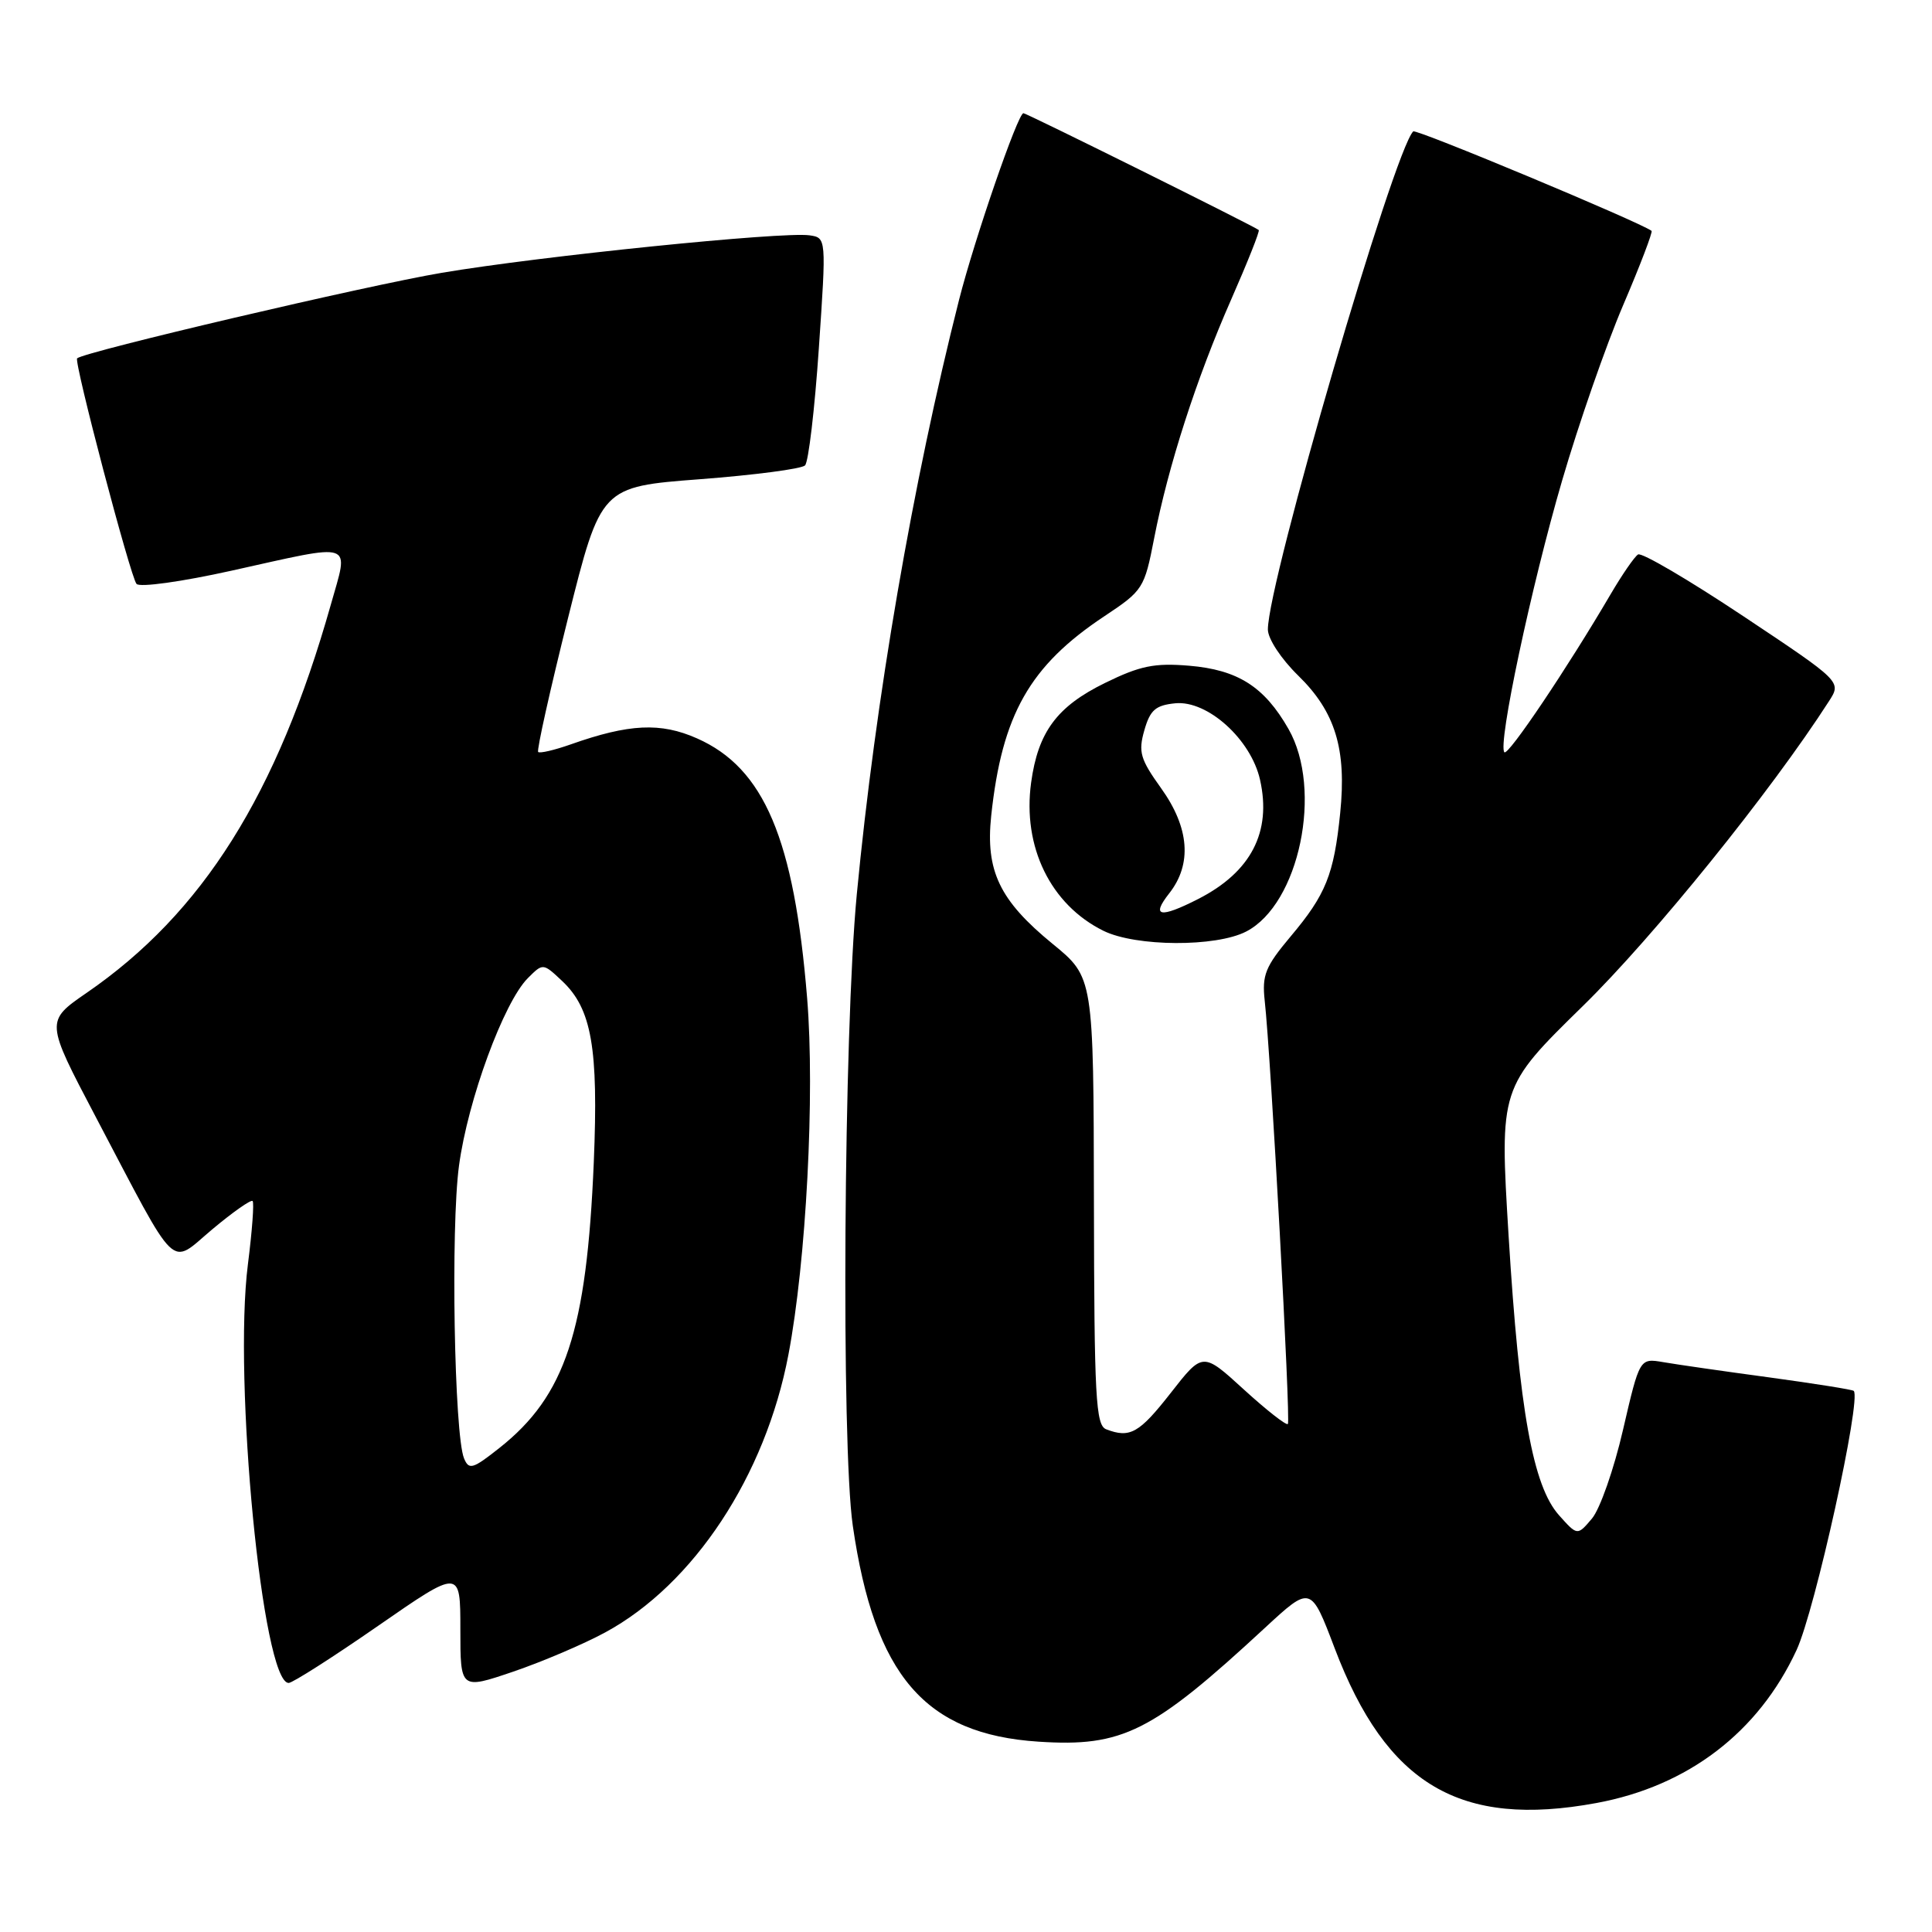 <?xml version="1.0" encoding="UTF-8" standalone="no"?>
<!DOCTYPE svg PUBLIC "-//W3C//DTD SVG 1.1//EN" "http://www.w3.org/Graphics/SVG/1.1/DTD/svg11.dtd" >
<svg xmlns="http://www.w3.org/2000/svg" xmlns:xlink="http://www.w3.org/1999/xlink" version="1.1" viewBox="0 0 256 256">
 <g >
 <path fill="currentColor"
d=" M 211.53 238.91 C 223.67 236.67 233.00 229.54 238.05 218.65 C 240.50 213.38 246.68 185.35 245.63 184.30 C 245.47 184.13 240.42 183.33 234.42 182.51 C 228.41 181.70 222.10 180.79 220.38 180.49 C 217.26 179.96 217.26 179.96 215.06 189.45 C 213.86 194.67 212.00 199.97 210.94 201.22 C 209.01 203.50 209.01 203.50 206.58 200.78 C 203.12 196.91 201.32 186.93 199.90 163.80 C 198.70 144.11 198.70 144.11 209.74 133.30 C 219.10 124.14 234.67 104.86 242.35 92.91 C 244.02 90.32 244.02 90.32 230.97 81.63 C 223.79 76.85 217.53 73.17 217.05 73.47 C 216.58 73.76 214.94 76.14 213.41 78.75 C 207.72 88.46 199.85 100.18 199.34 99.68 C 198.42 98.75 202.90 77.66 206.99 63.67 C 209.17 56.19 212.81 45.74 215.07 40.45 C 217.33 35.17 219.02 30.73 218.84 30.59 C 217.23 29.40 187.63 17.04 187.26 17.41 C 184.68 19.99 168.00 77.14 168.00 83.41 C 168.00 84.64 169.75 87.30 172.02 89.52 C 176.94 94.32 178.45 99.27 177.58 107.76 C 176.75 115.89 175.69 118.53 171.01 124.09 C 167.66 128.08 167.21 129.20 167.58 132.59 C 168.40 139.91 171.04 188.29 170.65 188.69 C 170.43 188.90 167.80 186.84 164.81 184.11 C 159.37 179.14 159.37 179.14 155.13 184.57 C 150.95 189.91 149.73 190.60 146.58 189.39 C 145.19 188.86 144.99 185.22 144.95 159.14 C 144.90 129.50 144.90 129.50 139.48 125.07 C 132.44 119.31 130.57 115.40 131.34 108.09 C 132.77 94.69 136.44 88.22 146.34 81.65 C 151.46 78.25 151.64 77.97 152.93 71.33 C 154.79 61.76 158.53 50.15 163.14 39.68 C 165.30 34.76 166.95 30.63 166.79 30.48 C 166.26 30.01 136.03 15.00 135.61 15.00 C 134.87 15.00 129.13 31.67 127.08 39.73 C 120.94 63.93 116.00 92.67 113.53 118.50 C 111.79 136.74 111.45 191.41 113.00 202.17 C 115.88 222.03 122.56 229.80 137.61 230.78 C 148.75 231.51 152.66 229.54 167.62 215.69 C 173.69 210.08 173.69 210.08 176.85 218.40 C 183.72 236.49 193.46 242.25 211.53 238.91 Z  M 80.20 216.30 C 91.93 209.94 101.42 195.55 104.47 179.50 C 106.83 167.09 107.99 145.01 106.95 132.27 C 105.23 111.15 101.25 101.77 92.36 97.84 C 87.54 95.70 83.36 95.90 75.61 98.64 C 73.45 99.40 71.52 99.85 71.31 99.64 C 71.10 99.43 72.88 91.44 75.27 81.88 C 79.62 64.50 79.62 64.50 92.73 63.50 C 99.94 62.95 106.21 62.13 106.67 61.67 C 107.13 61.21 107.95 54.24 108.50 46.17 C 109.50 31.50 109.50 31.50 107.25 31.18 C 103.64 30.68 71.65 33.93 58.53 36.15 C 48.72 37.80 11.24 46.59 10.22 47.48 C 9.76 47.88 17.28 76.43 18.09 77.37 C 18.51 77.86 24.09 77.08 30.67 75.62 C 47.25 71.94 46.24 71.59 43.83 80.14 C 36.71 105.30 26.85 120.98 11.49 131.55 C 6.02 135.32 6.02 135.32 12.64 147.91 C 23.79 169.09 22.36 167.72 28.13 162.89 C 30.85 160.61 33.26 158.92 33.47 159.14 C 33.69 159.35 33.41 163.12 32.85 167.52 C 30.89 182.92 34.79 223.00 38.25 223.00 C 38.76 223.00 44.09 219.60 50.09 215.44 C 61.00 207.88 61.00 207.88 61.00 215.88 C 61.00 223.88 61.00 223.88 68.01 221.50 C 71.87 220.18 77.35 217.85 80.20 216.30 Z  M 165.13 123.43 C 172.16 119.80 175.33 104.63 170.73 96.59 C 167.53 90.98 164.01 88.75 157.55 88.21 C 152.97 87.83 151.06 88.22 146.43 90.49 C 140.05 93.61 137.55 96.99 136.63 103.69 C 135.46 112.21 139.21 119.88 146.22 123.34 C 150.51 125.45 161.12 125.51 165.13 123.43 Z  M 61.49 193.25 C 60.19 190.11 59.71 162.66 60.82 154.46 C 61.99 145.76 66.75 132.81 69.94 129.61 C 71.95 127.60 71.95 127.60 74.49 129.99 C 78.40 133.67 79.31 138.84 78.68 154.00 C 77.74 176.37 74.92 184.94 66.19 191.85 C 62.64 194.66 62.14 194.81 61.49 193.25 Z  M 154.93 118.37 C 157.98 114.49 157.60 109.67 153.85 104.44 C 151.09 100.59 150.81 99.64 151.63 96.77 C 152.40 94.07 153.12 93.45 155.73 93.19 C 160.00 92.77 165.76 97.97 166.96 103.32 C 168.52 110.24 165.77 115.54 158.79 119.11 C 153.69 121.71 152.48 121.48 154.93 118.37 Z "/>
</g>
</svg>